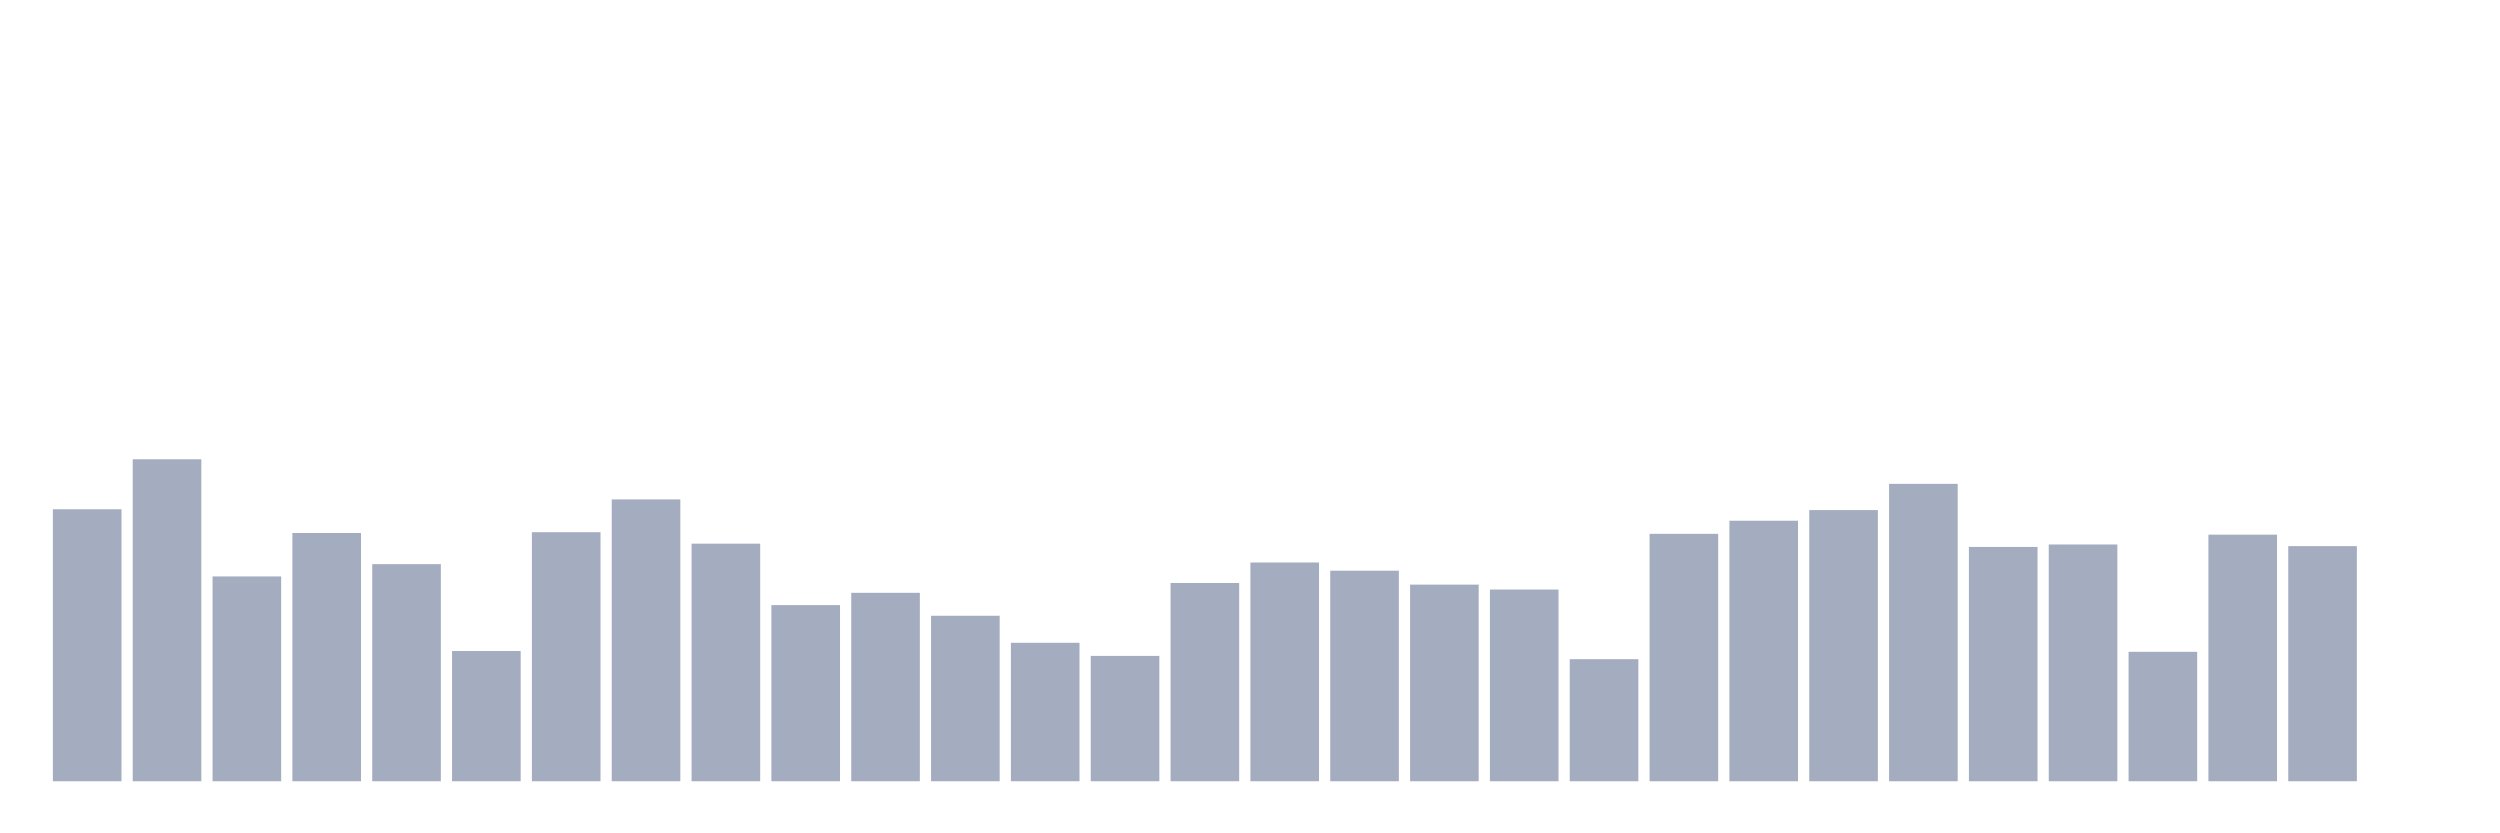 <svg xmlns="http://www.w3.org/2000/svg" viewBox="0 0 480 160"><g transform="translate(10,10)"><rect class="bar" x="0.153" width="13.175" y="87.775" height="52.225" fill="rgb(164,173,192)"></rect><rect class="bar" x="15.482" width="13.175" y="78.18" height="61.82" fill="rgb(164,173,192)"></rect><rect class="bar" x="30.81" width="13.175" y="100.674" height="39.326" fill="rgb(164,173,192)"></rect><rect class="bar" x="46.138" width="13.175" y="92.337" height="47.663" fill="rgb(164,173,192)"></rect><rect class="bar" x="61.466" width="13.175" y="98.315" height="41.685" fill="rgb(164,173,192)"></rect><rect class="bar" x="76.794" width="13.175" y="114.989" height="25.011" fill="rgb(164,173,192)"></rect><rect class="bar" x="92.123" width="13.175" y="92.18" height="47.82" fill="rgb(164,173,192)"></rect><rect class="bar" x="107.451" width="13.175" y="85.888" height="54.112" fill="rgb(164,173,192)"></rect><rect class="bar" x="122.779" width="13.175" y="94.382" height="45.618" fill="rgb(164,173,192)"></rect><rect class="bar" x="138.107" width="13.175" y="106.18" height="33.82" fill="rgb(164,173,192)"></rect><rect class="bar" x="153.436" width="13.175" y="103.82" height="36.18" fill="rgb(164,173,192)"></rect><rect class="bar" x="168.764" width="13.175" y="108.225" height="31.775" fill="rgb(164,173,192)"></rect><rect class="bar" x="184.092" width="13.175" y="113.416" height="26.584" fill="rgb(164,173,192)"></rect><rect class="bar" x="199.42" width="13.175" y="115.933" height="24.067" fill="rgb(164,173,192)"></rect><rect class="bar" x="214.748" width="13.175" y="101.933" height="38.067" fill="rgb(164,173,192)"></rect><rect class="bar" x="230.077" width="13.175" y="98" height="42" fill="rgb(164,173,192)"></rect><rect class="bar" x="245.405" width="13.175" y="99.573" height="40.427" fill="rgb(164,173,192)"></rect><rect class="bar" x="260.733" width="13.175" y="102.247" height="37.753" fill="rgb(164,173,192)"></rect><rect class="bar" x="276.061" width="13.175" y="103.191" height="36.809" fill="rgb(164,173,192)"></rect><rect class="bar" x="291.39" width="13.175" y="116.562" height="23.438" fill="rgb(164,173,192)"></rect><rect class="bar" x="306.718" width="13.175" y="92.494" height="47.506" fill="rgb(164,173,192)"></rect><rect class="bar" x="322.046" width="13.175" y="89.978" height="50.022" fill="rgb(164,173,192)"></rect><rect class="bar" x="337.374" width="13.175" y="87.933" height="52.067" fill="rgb(164,173,192)"></rect><rect class="bar" x="352.702" width="13.175" y="82.899" height="57.101" fill="rgb(164,173,192)"></rect><rect class="bar" x="368.031" width="13.175" y="95.011" height="44.989" fill="rgb(164,173,192)"></rect><rect class="bar" x="383.359" width="13.175" y="94.539" height="45.461" fill="rgb(164,173,192)"></rect><rect class="bar" x="398.687" width="13.175" y="115.146" height="24.854" fill="rgb(164,173,192)"></rect><rect class="bar" x="414.015" width="13.175" y="92.652" height="47.348" fill="rgb(164,173,192)"></rect><rect class="bar" x="429.344" width="13.175" y="94.854" height="45.146" fill="rgb(164,173,192)"></rect><rect class="bar" x="444.672" width="13.175" y="140" height="0" fill="rgb(164,173,192)"></rect></g></svg>